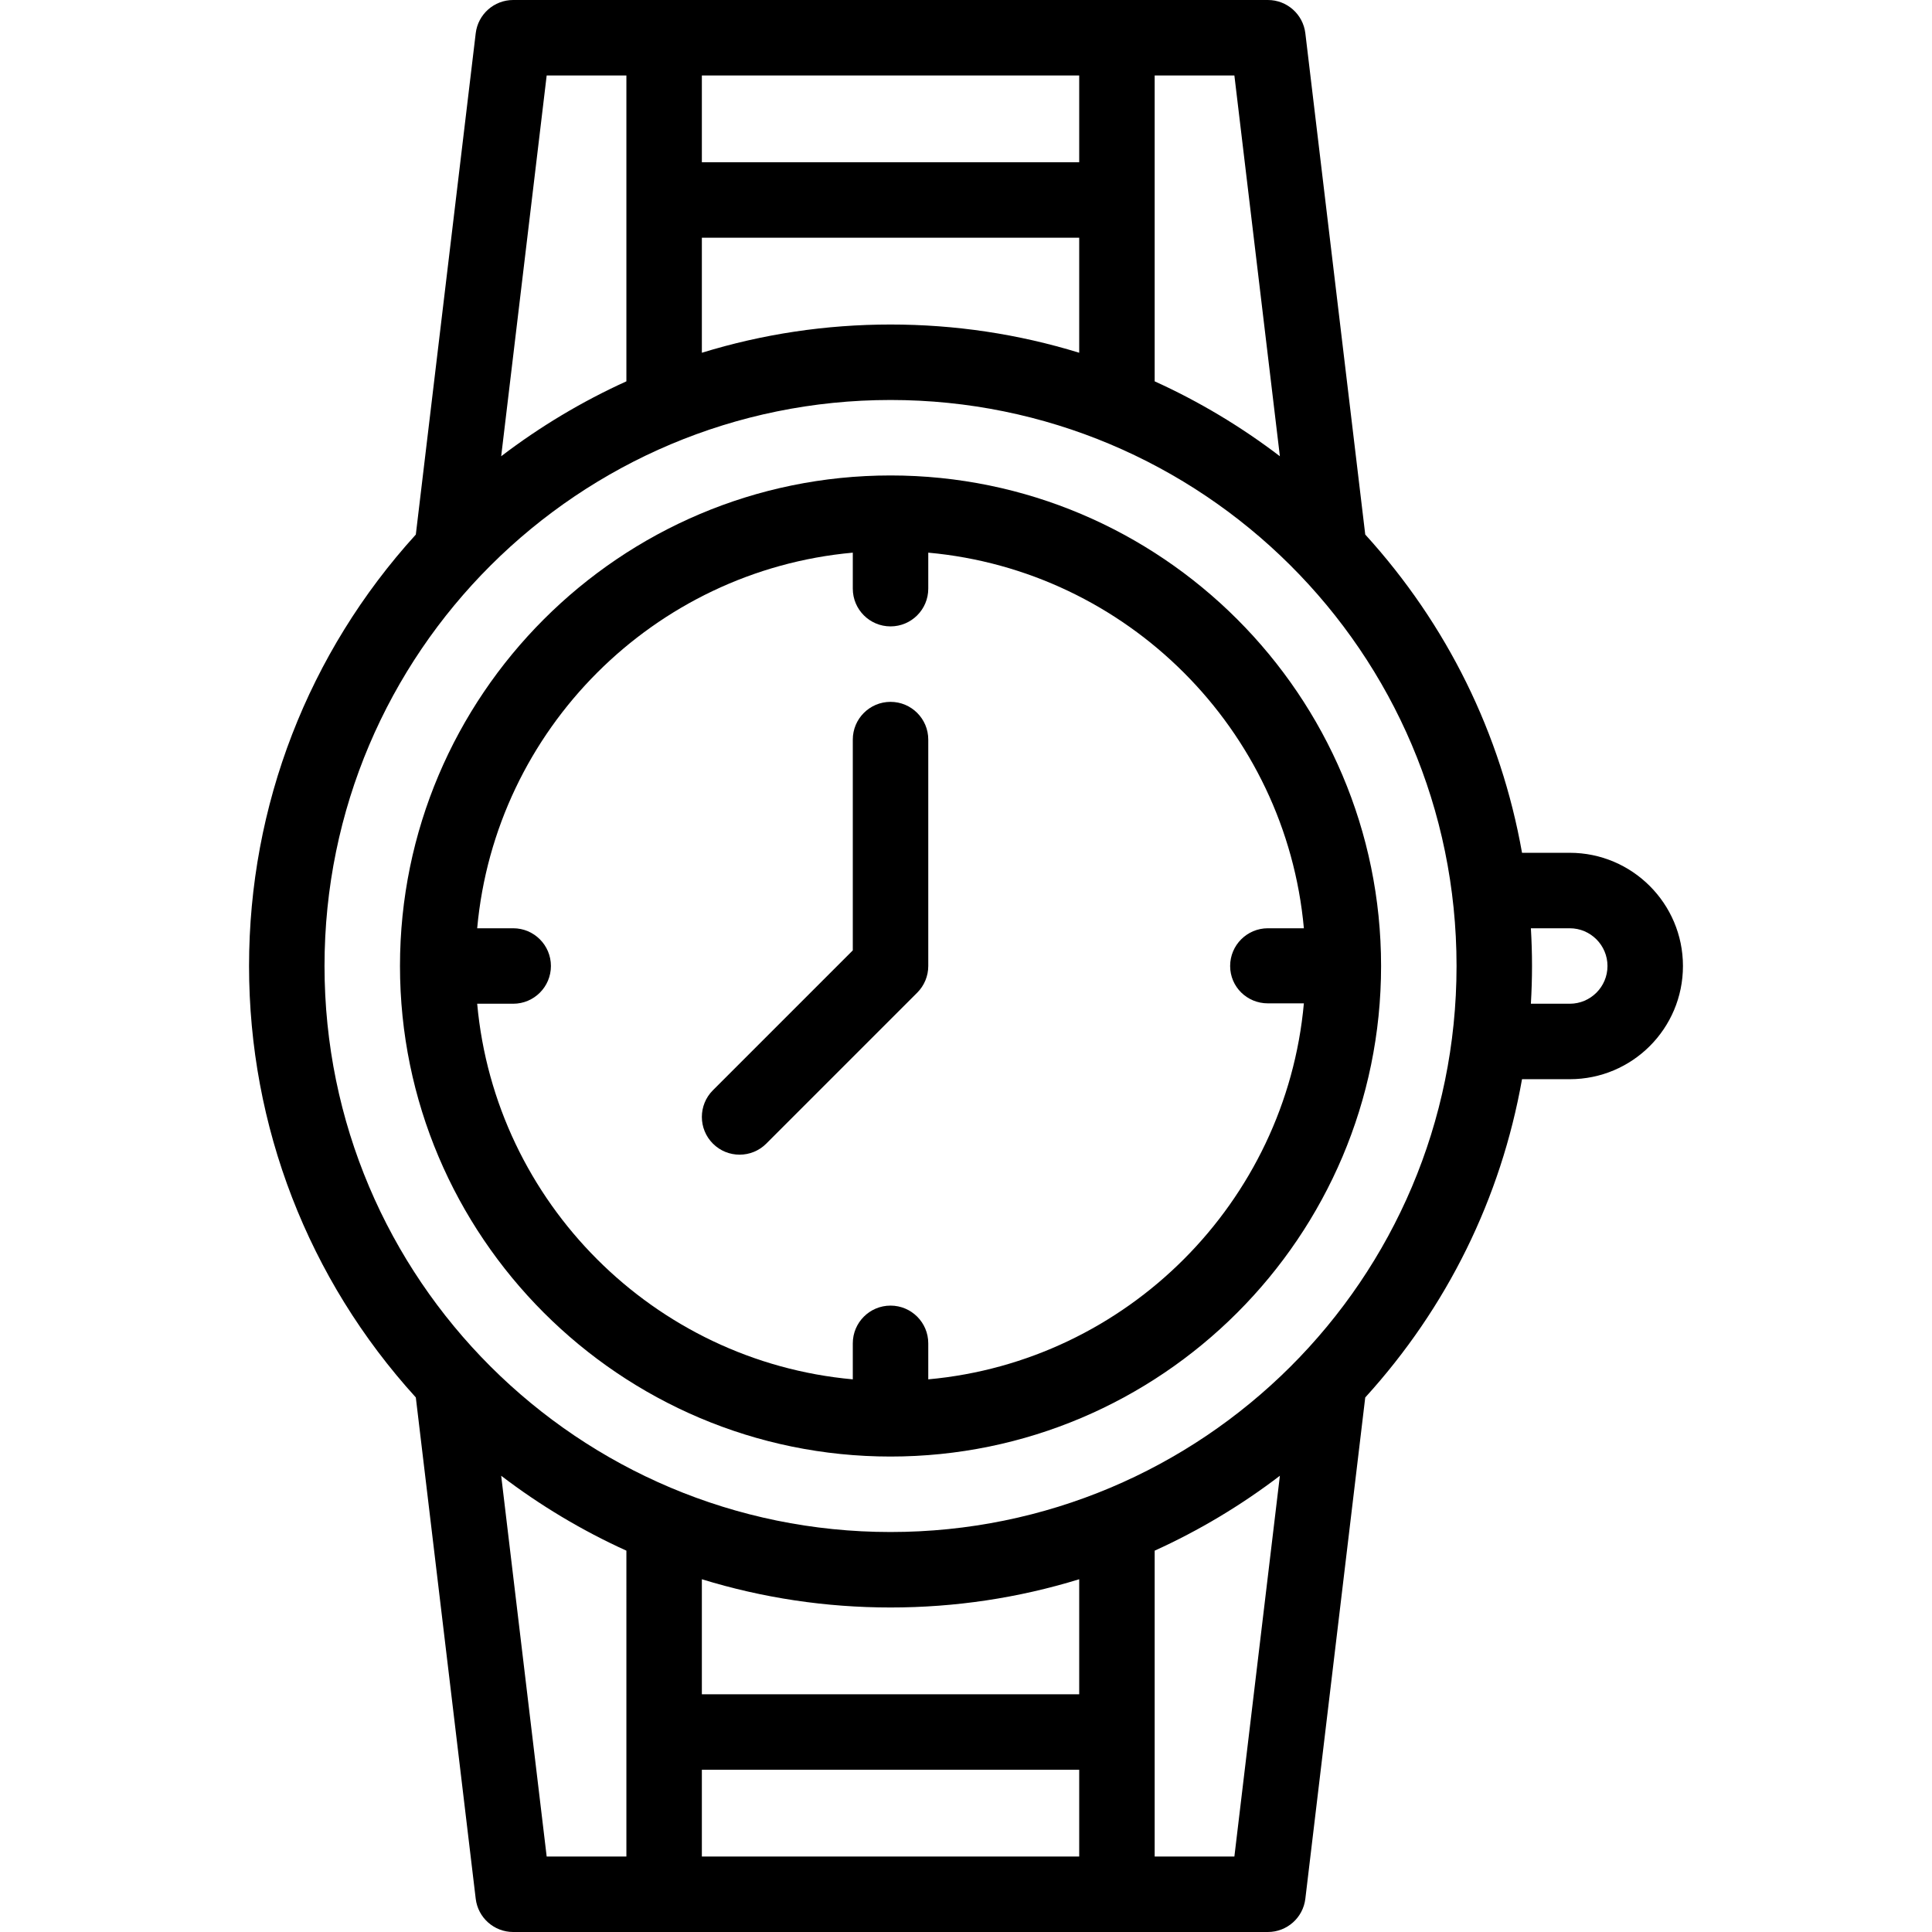 <?xml version="1.0" encoding="iso-8859-1"?>
<!-- Generator: Adobe Illustrator 19.0.0, SVG Export Plug-In . SVG Version: 6.00 Build 0)  -->
<svg version="1.1" id="Capa_1" xmlns="http://www.w3.org/2000/svg" xmlns:xlink="http://www.w3.org/1999/xlink" x="0px" y="0px"
	 viewBox="0 0 512 512" style="enable-background:new 0 0 512 512;" xml:space="preserve">
<g>
	<g>
		<path d="M236,126c-71.682,0-130,58.318-130,130s58.318,130,130,130c71.683,0,130-58.318,130-130S307.683,126,236,126z
			 M246,365.541V356c0-5.523-4.478-10-10-10c-5.523,0-10,4.477-10,10v9.541c-52.69-4.771-94.769-46.851-99.541-99.541H136
			c5.523,0,10-4.477,10-10s-4.477-10-10-10h-9.541c4.772-52.69,46.851-94.769,99.541-99.541V156c0,5.523,4.477,10,10,10
			c5.522,0,10-4.477,10-10v-9.541c52.69,4.771,94.77,46.851,99.541,99.541H336c-5.522,0-10,4.477-10,10s4.478,9.9,10,9.9h9.541
			C340.77,318.59,298.69,360.769,246,365.541z"/>
	</g>
</g>
<g>
	<g>
		<path d="M236,186c-5.523,0-10,4.477-10,10v55.858l-37.071,37.071c-3.905,3.905-3.905,10.237,0,14.143
			c3.904,3.904,10.237,3.905,14.142-0.001l40-40c1.875-1.875,2.929-4.419,2.929-7.071v-60C246,190.477,241.522,186,236,186z"/>
	</g>
</g>
<g>
	<g>
		<path d="M416,226h-12.647c-5.592-31.529-19.83-60.478-41.549-84.344L345.93,8.813C345.328,3.785,341.063,0,336,0
			c-25.262,0-176.263,0-200,0c-5.064,0-9.329,3.785-9.929,8.813l-15.875,132.853C81.673,173.031,66,213.496,66,256
			c0,42.504,15.673,82.968,44.195,114.333l15.875,132.854c0.601,5.028,4.865,8.813,9.929,8.813c25.262,0,176.263,0,200,0
			c5.063,0,9.328-3.785,9.93-8.813l15.874-132.843c21.72-23.867,35.959-52.818,41.549-84.344H416c16.575,0,30-13.424,30-30
			C446,239.458,432.542,226,416,226z M306,20h21.124l12.058,100.91c-10.28-7.85-21.456-14.535-33.182-19.852
			C306,77.898,306,42.706,306,20z M186,20h100v23H186V20z M186,63h100v30.483C269.874,88.52,253.116,86,236,86
			c-17.116,0-33.874,2.52-50,7.483V63z M144.876,20H166c0,22.705,0,57.897,0,81.058c-11.725,5.317-22.901,12.002-33.182,19.853
			L144.876,20z M166,492h-21.124l-12.058-100.911c10.281,7.851,21.457,14.535,33.182,19.853C166,434.102,166,469.295,166,492z
			 M286,492H186v-23h100V492z M286,449H186v-30.483c16.126,4.963,32.884,7.483,50,7.483c17.116,0,33.873-2.52,50-7.483V449z
			 M327.124,492H306c0-22.705,0-57.897,0-81.058c11.726-5.317,22.901-12.001,33.182-19.852L327.124,492z M236,406
			c-82.689,0-150-66.996-150-150c0-83.218,67.53-150,150-150c82.311,0,150,66.598,150,150C386,339.215,318.542,406,236,406z
			 M416,266h-10.3c0.193-3.327,0.3-6.667,0.3-10s-0.106-6.673-0.3-10H416c5.514,0,10,4.486,10,10C426,261.522,421.521,266,416,266z"
			/>
	</g>
</g>
<g>
</g>
<g>
</g>
<g>
</g>
<g>
</g>
<g>
</g>
<g>
</g>
<g>
</g>
<g>
</g>
<g>
</g>
<g>
</g>
<g>
</g>
<g>
</g>
<g>
</g>
<g>
</g>
<g>
</g>
</svg>
